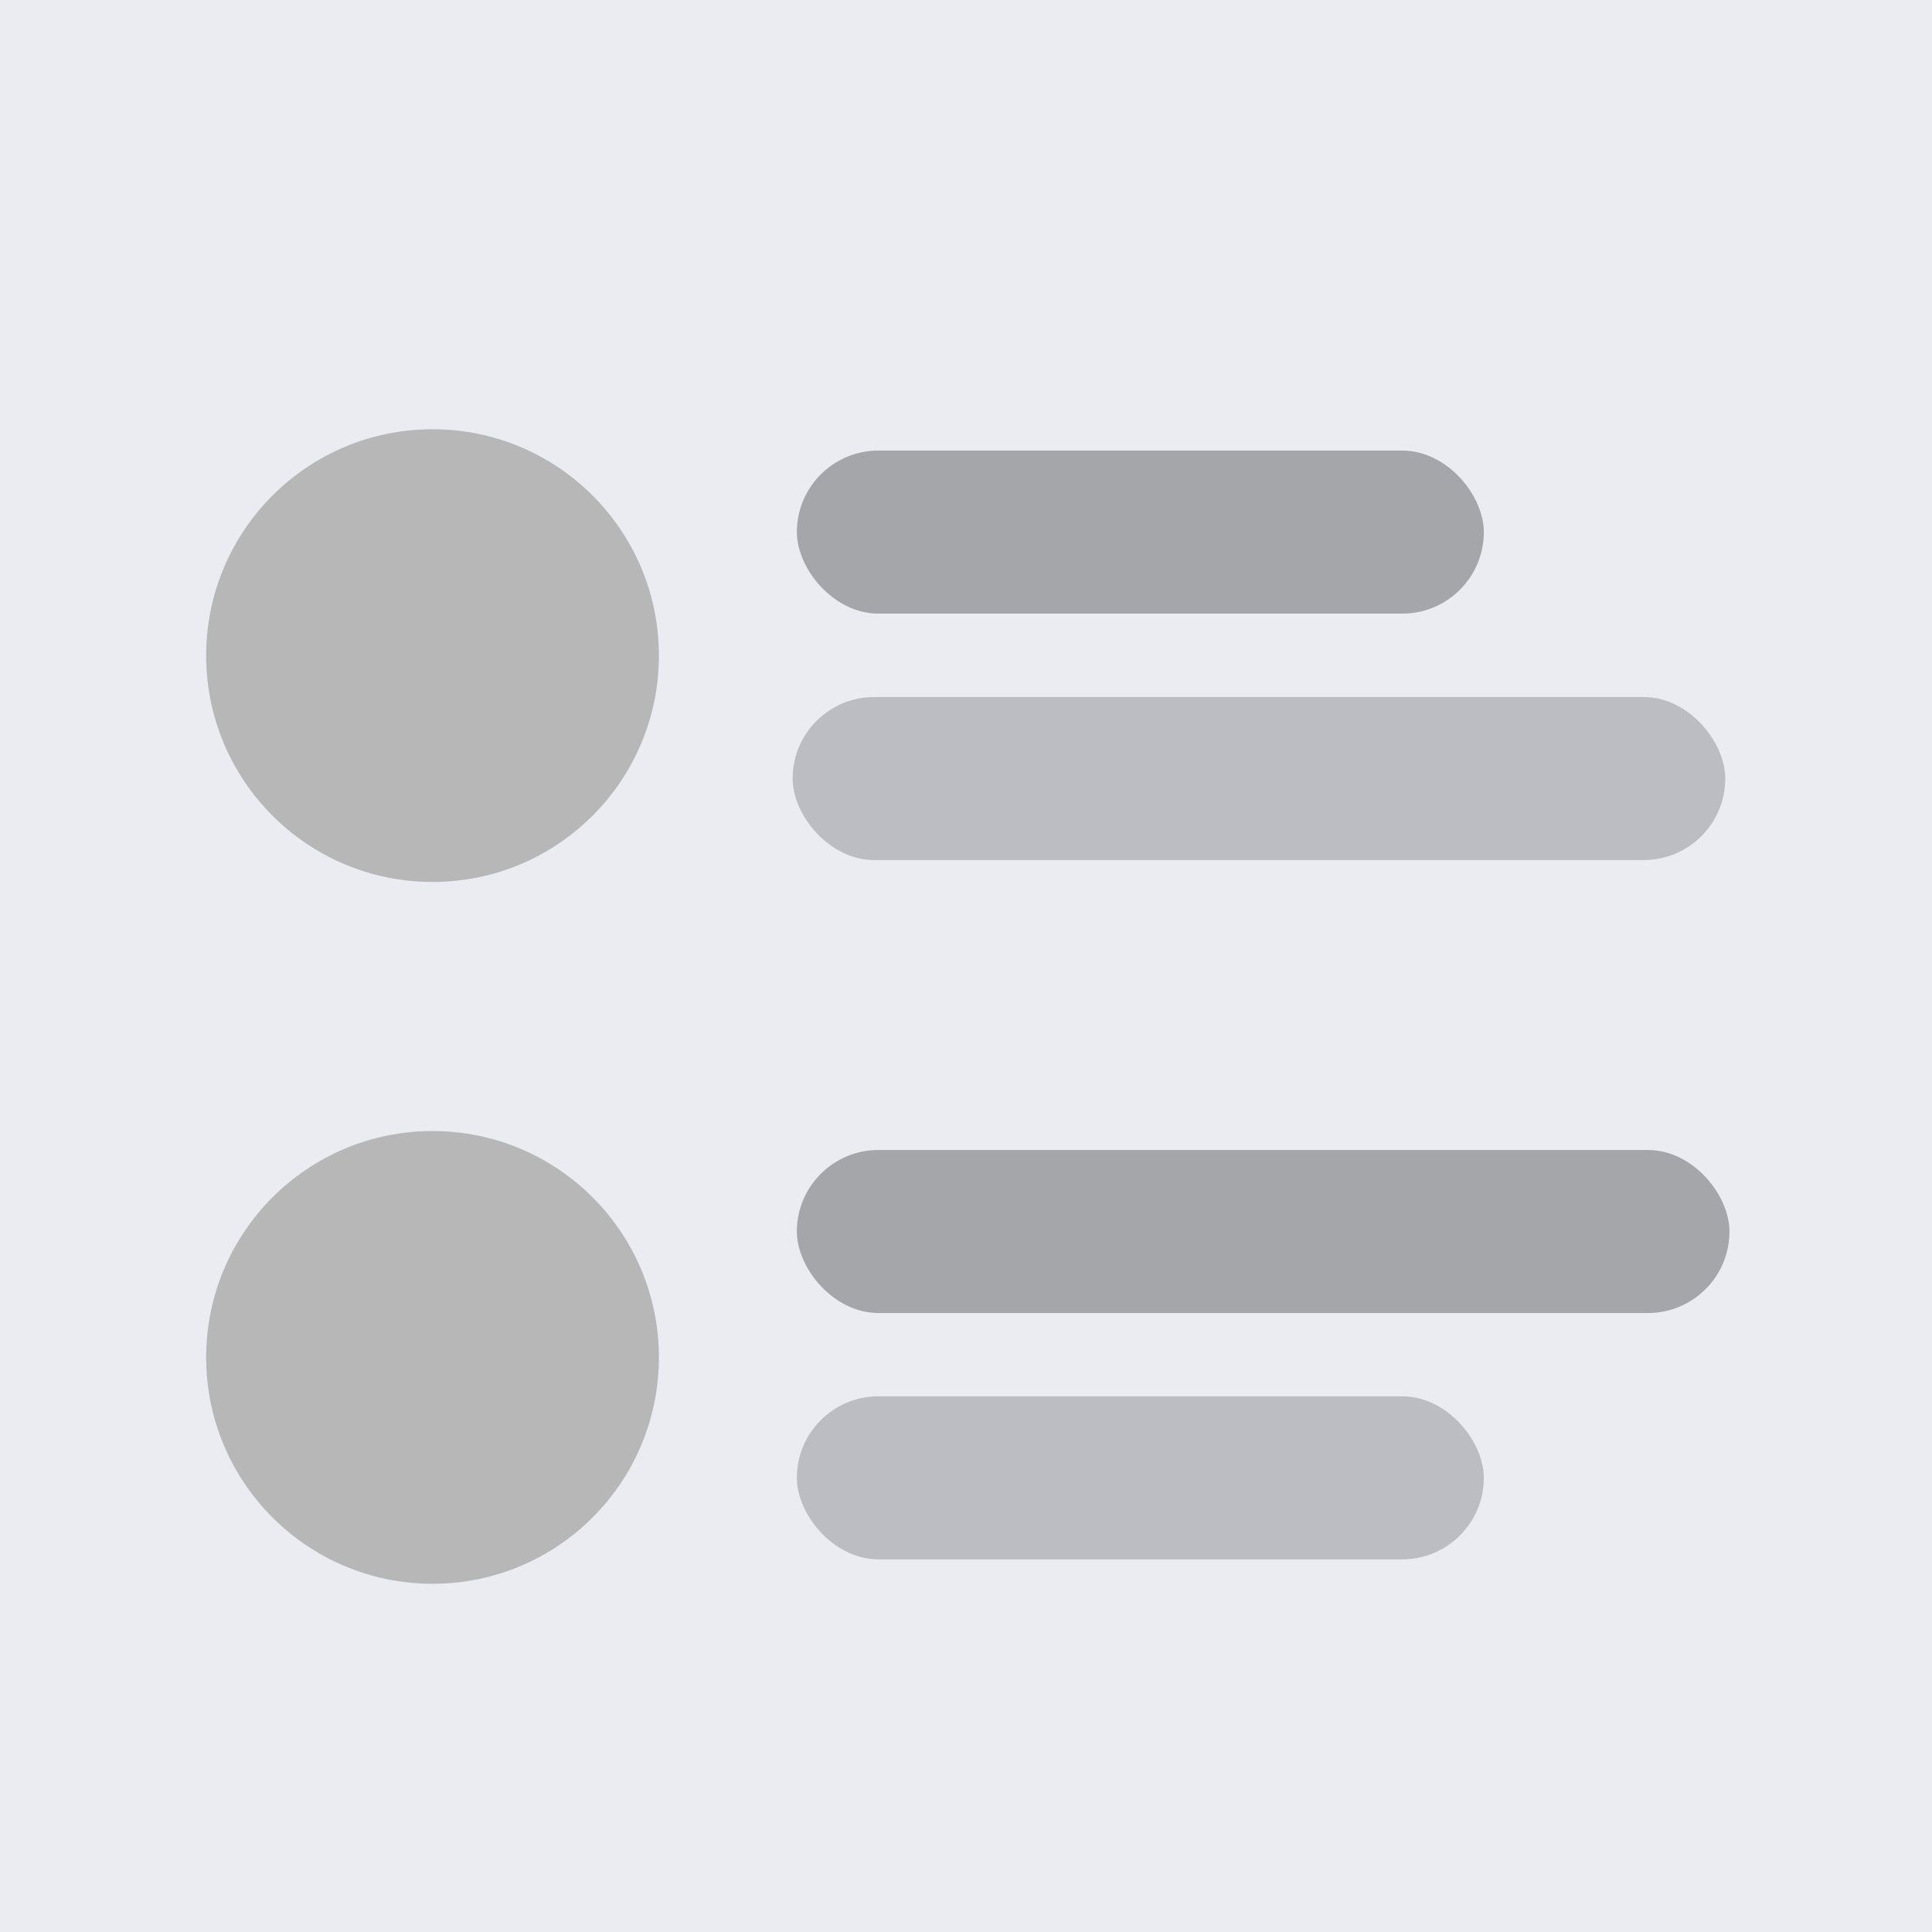 <?xml version="1.0" encoding="UTF-8"?>
<svg width="64" height="64" version="1.1" viewBox="0 0 16.933 16.933" xmlns="http://www.w3.org/2000/svg" xmlns:cc="http://creativecommons.org/ns#" xmlns:dc="http://purl.org/dc/elements/1.1/" xmlns:rdf="http://www.w3.org/1999/02/22-rdf-syntax-ns#">
 <rect id="background" x="-5.0863e-7" y="4.4505e-7" width="16.933" height="16.933" fill="#ebecf2" stroke-width=".265"/>
 <circle cx="3.791" cy="5.746" r="1.984" fill="#aaa" opacity=".8" stroke-width=".24"/>
 <rect x="6.984" y="3.949" width="6.021" height="1.429" ry=".715" opacity=".3" stroke-width=".265"/>
 <rect x="6.947" y="6.109" width="8.174" height="1.429" ry=".715" opacity=".2" stroke-width=".308"/>
 <circle cx="3.791" cy="11.897" r="1.984" fill="#aaa" opacity=".8" stroke-width=".24"/>
 <rect x="6.984" y="12.238" width="6.021" height="1.429" ry=".715" opacity=".2" stroke-width=".265"/>
 <rect x="6.984" y="10.079" width="8.174" height="1.429" ry=".715" opacity=".3" stroke-width=".308"/>
</svg>
